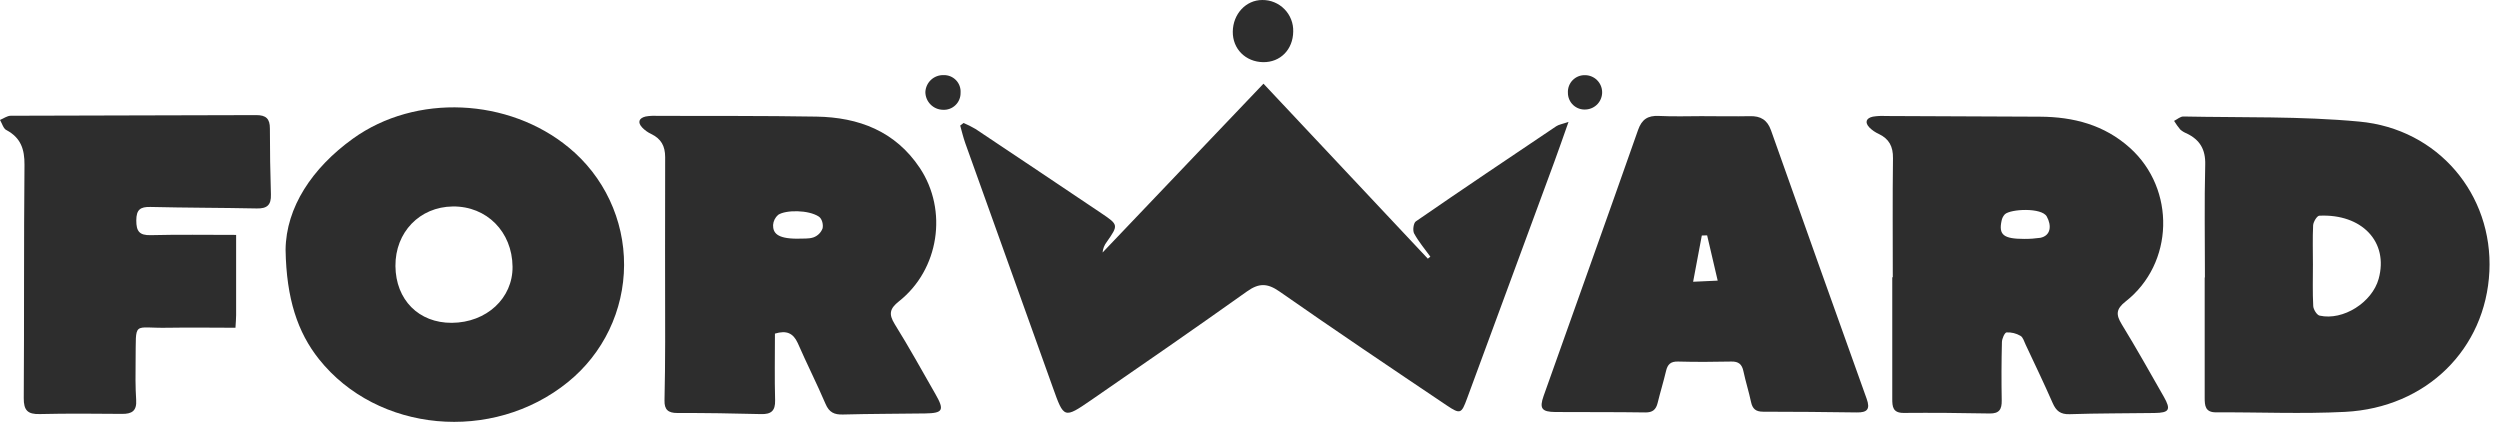 <svg width="160" height="27" viewBox="0 0 160 27" fill="none" xmlns="http://www.w3.org/2000/svg">
<g clip-path="url(#clip0_4_183)">
<path d="M61.67 7.87C61.931 7.982 62.185 8.11 62.43 8.253C65.126 10.05 67.817 11.852 70.504 13.659C71.585 14.386 71.581 14.411 70.837 15.477C70.682 15.673 70.587 15.911 70.565 16.16L80.863 5.356L91.381 16.555L91.543 16.426C91.189 15.939 90.792 15.469 90.504 14.943C90.4 14.751 90.462 14.274 90.612 14.17C93.585 12.116 96.598 10.098 99.595 8.083C99.757 7.972 99.977 7.943 100.386 7.8C100.039 8.774 99.763 9.585 99.471 10.373C97.614 15.419 95.754 20.463 93.891 25.505C93.533 26.479 93.462 26.529 92.594 25.947C89.008 23.538 85.423 21.126 81.883 18.653C81.102 18.108 80.562 18.114 79.805 18.653C76.504 21.001 73.173 23.306 69.837 25.604C68.093 26.805 68.088 26.781 67.382 24.801C65.518 19.586 63.65 14.372 61.777 9.16C61.646 8.793 61.559 8.412 61.453 8.037L61.67 7.87Z" fill="#2D2D2D"/>
<path d="M18.277 15.982C18.308 13.271 19.974 10.754 22.587 8.873C26.618 5.971 32.564 6.276 36.404 9.444C37.515 10.356 38.408 11.503 39.02 12.804C39.632 14.105 39.947 15.526 39.941 16.964C39.935 18.401 39.61 19.82 38.988 21.116C38.366 22.412 37.463 23.552 36.346 24.455C31.521 28.366 24.151 27.685 20.412 22.983C19.05 21.271 18.328 19.116 18.277 15.982ZM32.803 17.067C32.78 14.833 31.148 13.188 28.978 13.214C26.856 13.239 25.29 14.865 25.308 17.027C25.326 19.189 26.801 20.674 28.918 20.661C31.138 20.646 32.824 19.086 32.803 17.067Z" fill="#2D2D2D"/>
<path d="M49.596 21.351C49.596 22.811 49.568 24.21 49.607 25.614C49.627 26.302 49.346 26.52 48.7 26.502C46.917 26.456 45.134 26.427 43.351 26.432C42.756 26.432 42.515 26.216 42.528 25.63C42.555 24.387 42.569 23.143 42.57 21.897C42.57 17.95 42.554 14.003 42.57 10.058C42.57 9.341 42.309 8.88 41.68 8.576C41.46 8.474 41.262 8.331 41.095 8.156C40.785 7.82 40.899 7.557 41.322 7.456C41.561 7.415 41.804 7.401 42.046 7.416C45.45 7.425 48.853 7.406 52.257 7.463C54.957 7.508 57.296 8.393 58.865 10.744C60.679 13.466 60.1 17.257 57.533 19.284C56.936 19.755 56.868 20.106 57.262 20.745C58.173 22.206 59.011 23.727 59.87 25.226C60.455 26.247 60.356 26.443 59.213 26.46C57.458 26.486 55.703 26.481 53.949 26.529C53.393 26.544 53.068 26.395 52.836 25.853C52.273 24.538 51.623 23.256 51.053 21.949C50.758 21.311 50.332 21.13 49.596 21.351ZM51.027 15.276C51.375 15.255 51.748 15.302 52.066 15.191C52.197 15.143 52.317 15.067 52.417 14.969C52.517 14.87 52.594 14.751 52.644 14.62C52.7 14.39 52.622 14.007 52.405 13.862C51.746 13.425 50.288 13.425 49.802 13.75C49.708 13.832 49.63 13.931 49.575 14.042C49.519 14.154 49.486 14.275 49.477 14.399C49.471 14.886 49.701 15.274 51.02 15.276H51.027Z" fill="#2D2D2D"/>
<path d="M121.138 17.749C121.138 15.209 121.118 12.668 121.151 10.121C121.161 9.376 120.901 8.883 120.237 8.57C120.016 8.47 119.815 8.331 119.643 8.161C119.332 7.836 119.428 7.56 119.862 7.466C120.13 7.423 120.402 7.409 120.673 7.425C123.966 7.436 127.262 7.45 130.559 7.468C132.702 7.479 134.674 7.99 136.315 9.464C139.255 12.106 139.143 16.864 136.036 19.297C135.415 19.784 135.417 20.143 135.793 20.758C136.723 22.279 137.597 23.834 138.48 25.384C138.957 26.221 138.84 26.419 137.887 26.432C136.078 26.458 134.269 26.448 132.462 26.508C131.872 26.528 131.593 26.302 131.37 25.793C130.817 24.532 130.219 23.291 129.634 22.043C129.543 21.849 129.472 21.581 129.31 21.493C129.041 21.335 128.732 21.259 128.42 21.274C128.298 21.285 128.128 21.672 128.123 21.892C128.092 23.136 128.088 24.38 128.11 25.625C128.12 26.192 127.958 26.474 127.336 26.463C125.499 26.427 123.665 26.411 121.825 26.427C121.139 26.427 121.105 26.026 121.105 25.531C121.105 22.934 121.105 20.338 121.105 17.741L121.138 17.749ZM129.545 15.29C129.892 15.292 130.238 15.268 130.582 15.22C131.25 15.082 131.318 14.448 130.995 13.859C130.673 13.27 128.676 13.372 128.311 13.713C128.203 13.828 128.129 13.972 128.101 14.128C127.905 15.034 128.229 15.287 129.545 15.29Z" fill="#2D2D2D"/>
<path d="M141.115 17.759C141.115 15.352 141.074 12.943 141.134 10.538C141.16 9.556 140.787 8.944 139.949 8.54C139.798 8.481 139.658 8.396 139.536 8.289C139.391 8.115 139.259 7.93 139.141 7.737C139.34 7.638 139.543 7.451 139.739 7.456C143.491 7.532 147.261 7.432 150.99 7.781C156.053 8.245 159.551 12.458 159.321 17.366C159.083 22.332 155.296 26.093 150.082 26.36C147.327 26.5 144.572 26.375 141.817 26.39C141.136 26.39 141.1 25.961 141.1 25.471V17.759H141.115ZM148.027 16.921C148.027 17.811 148 18.707 148.047 19.588C148.058 19.805 148.277 20.161 148.455 20.2C149.964 20.537 151.818 19.349 152.233 17.848C152.89 15.469 151.146 13.674 148.439 13.805C148.29 13.805 148.053 14.198 148.04 14.419C148 15.256 148.027 16.087 148.027 16.921Z" fill="#2D2D2D"/>
<path d="M109.078 7.435C110.05 7.435 111.023 7.455 111.995 7.435C112.679 7.416 113.107 7.674 113.344 8.339C115.373 14.068 117.413 19.795 119.465 25.518C119.71 26.195 119.498 26.406 118.835 26.396C116.836 26.369 114.84 26.348 112.838 26.349C112.371 26.349 112.159 26.167 112.065 25.724C111.926 25.064 111.718 24.418 111.579 23.759C111.485 23.309 111.266 23.128 110.801 23.139C109.666 23.163 108.532 23.17 107.397 23.139C106.922 23.126 106.723 23.316 106.624 23.754C106.462 24.437 106.254 25.109 106.088 25.791C105.982 26.219 105.763 26.404 105.298 26.396C103.381 26.365 101.463 26.383 99.546 26.369C98.669 26.361 98.507 26.142 98.791 25.341C100.805 19.661 102.843 13.993 104.838 8.313C105.076 7.638 105.459 7.388 106.159 7.42C107.131 7.468 108.104 7.432 109.076 7.432L109.078 7.435ZM109.256 15.063L108.916 15.073L108.36 18.032L109.932 17.96C109.689 16.92 109.473 15.995 109.258 15.07L109.256 15.063Z" fill="#2D2D2D"/>
<path d="M15.112 15.034C15.112 16.819 15.112 18.492 15.112 20.164C15.112 20.401 15.088 20.64 15.07 20.976C13.611 20.976 12.178 20.95 10.755 20.976C8.46 21.026 8.715 20.45 8.679 23.085C8.668 23.923 8.661 24.764 8.715 25.598C8.76 26.297 8.443 26.495 7.809 26.489C6.055 26.473 4.298 26.458 2.545 26.5C1.776 26.52 1.514 26.268 1.52 25.478C1.554 20.503 1.52 15.527 1.567 10.546C1.575 9.548 1.329 8.826 0.433 8.337C0.22 8.255 0.139 7.912 0 7.677C0.229 7.583 0.457 7.409 0.686 7.408C5.924 7.386 11.162 7.388 16.407 7.367C17.029 7.367 17.276 7.602 17.273 8.227C17.273 9.634 17.295 11.04 17.339 12.447C17.362 13.117 17.096 13.356 16.435 13.341C14.165 13.294 11.896 13.3 9.627 13.245C8.971 13.229 8.725 13.421 8.723 14.109C8.721 14.797 8.916 15.068 9.642 15.05C11.417 15.005 13.196 15.034 15.112 15.034Z" fill="#2D2D2D"/>
<path d="M78.898 2.026C78.911 0.89 79.742 0 80.786 0C81.05 -0.003 81.312 0.047 81.556 0.148C81.8 0.249 82.021 0.398 82.206 0.587C82.391 0.775 82.536 0.999 82.632 1.246C82.729 1.492 82.774 1.755 82.766 2.019C82.753 3.17 81.941 3.994 80.841 3.978C79.715 3.96 78.885 3.128 78.898 2.026Z" fill="#2D2D2D"/>
<path d="M61.477 5.935C61.48 6.083 61.453 6.231 61.396 6.367C61.34 6.504 61.256 6.628 61.149 6.73C61.042 6.833 60.916 6.912 60.777 6.963C60.638 7.014 60.49 7.035 60.343 7.026C60.045 7.02 59.762 6.898 59.553 6.685C59.343 6.473 59.225 6.188 59.223 5.89C59.237 5.592 59.367 5.311 59.586 5.108C59.805 4.906 60.095 4.798 60.393 4.807C60.54 4.803 60.687 4.83 60.823 4.885C60.959 4.941 61.083 5.025 61.185 5.131C61.287 5.237 61.366 5.364 61.416 5.502C61.466 5.641 61.487 5.788 61.477 5.935Z" fill="#2D2D2D"/>
<path d="M101.499 7.007C101.351 7.019 101.202 7 101.063 6.952C100.923 6.903 100.794 6.826 100.686 6.725C100.577 6.624 100.491 6.501 100.433 6.365C100.374 6.229 100.345 6.082 100.346 5.934C100.338 5.786 100.362 5.638 100.414 5.5C100.466 5.361 100.547 5.235 100.651 5.129C100.754 5.024 100.879 4.941 101.016 4.886C101.153 4.831 101.301 4.806 101.448 4.811C101.733 4.813 102.006 4.926 102.21 5.127C102.413 5.327 102.53 5.599 102.537 5.884C102.543 6.17 102.438 6.447 102.245 6.656C102.051 6.865 101.783 6.991 101.499 7.007Z" fill="#2D2D2D"/>
</g>
<defs>
<clipPath id="clip0_4_183">
<rect width="160" height="27" fill="white"/>
</clipPath>
</defs>
</svg>
